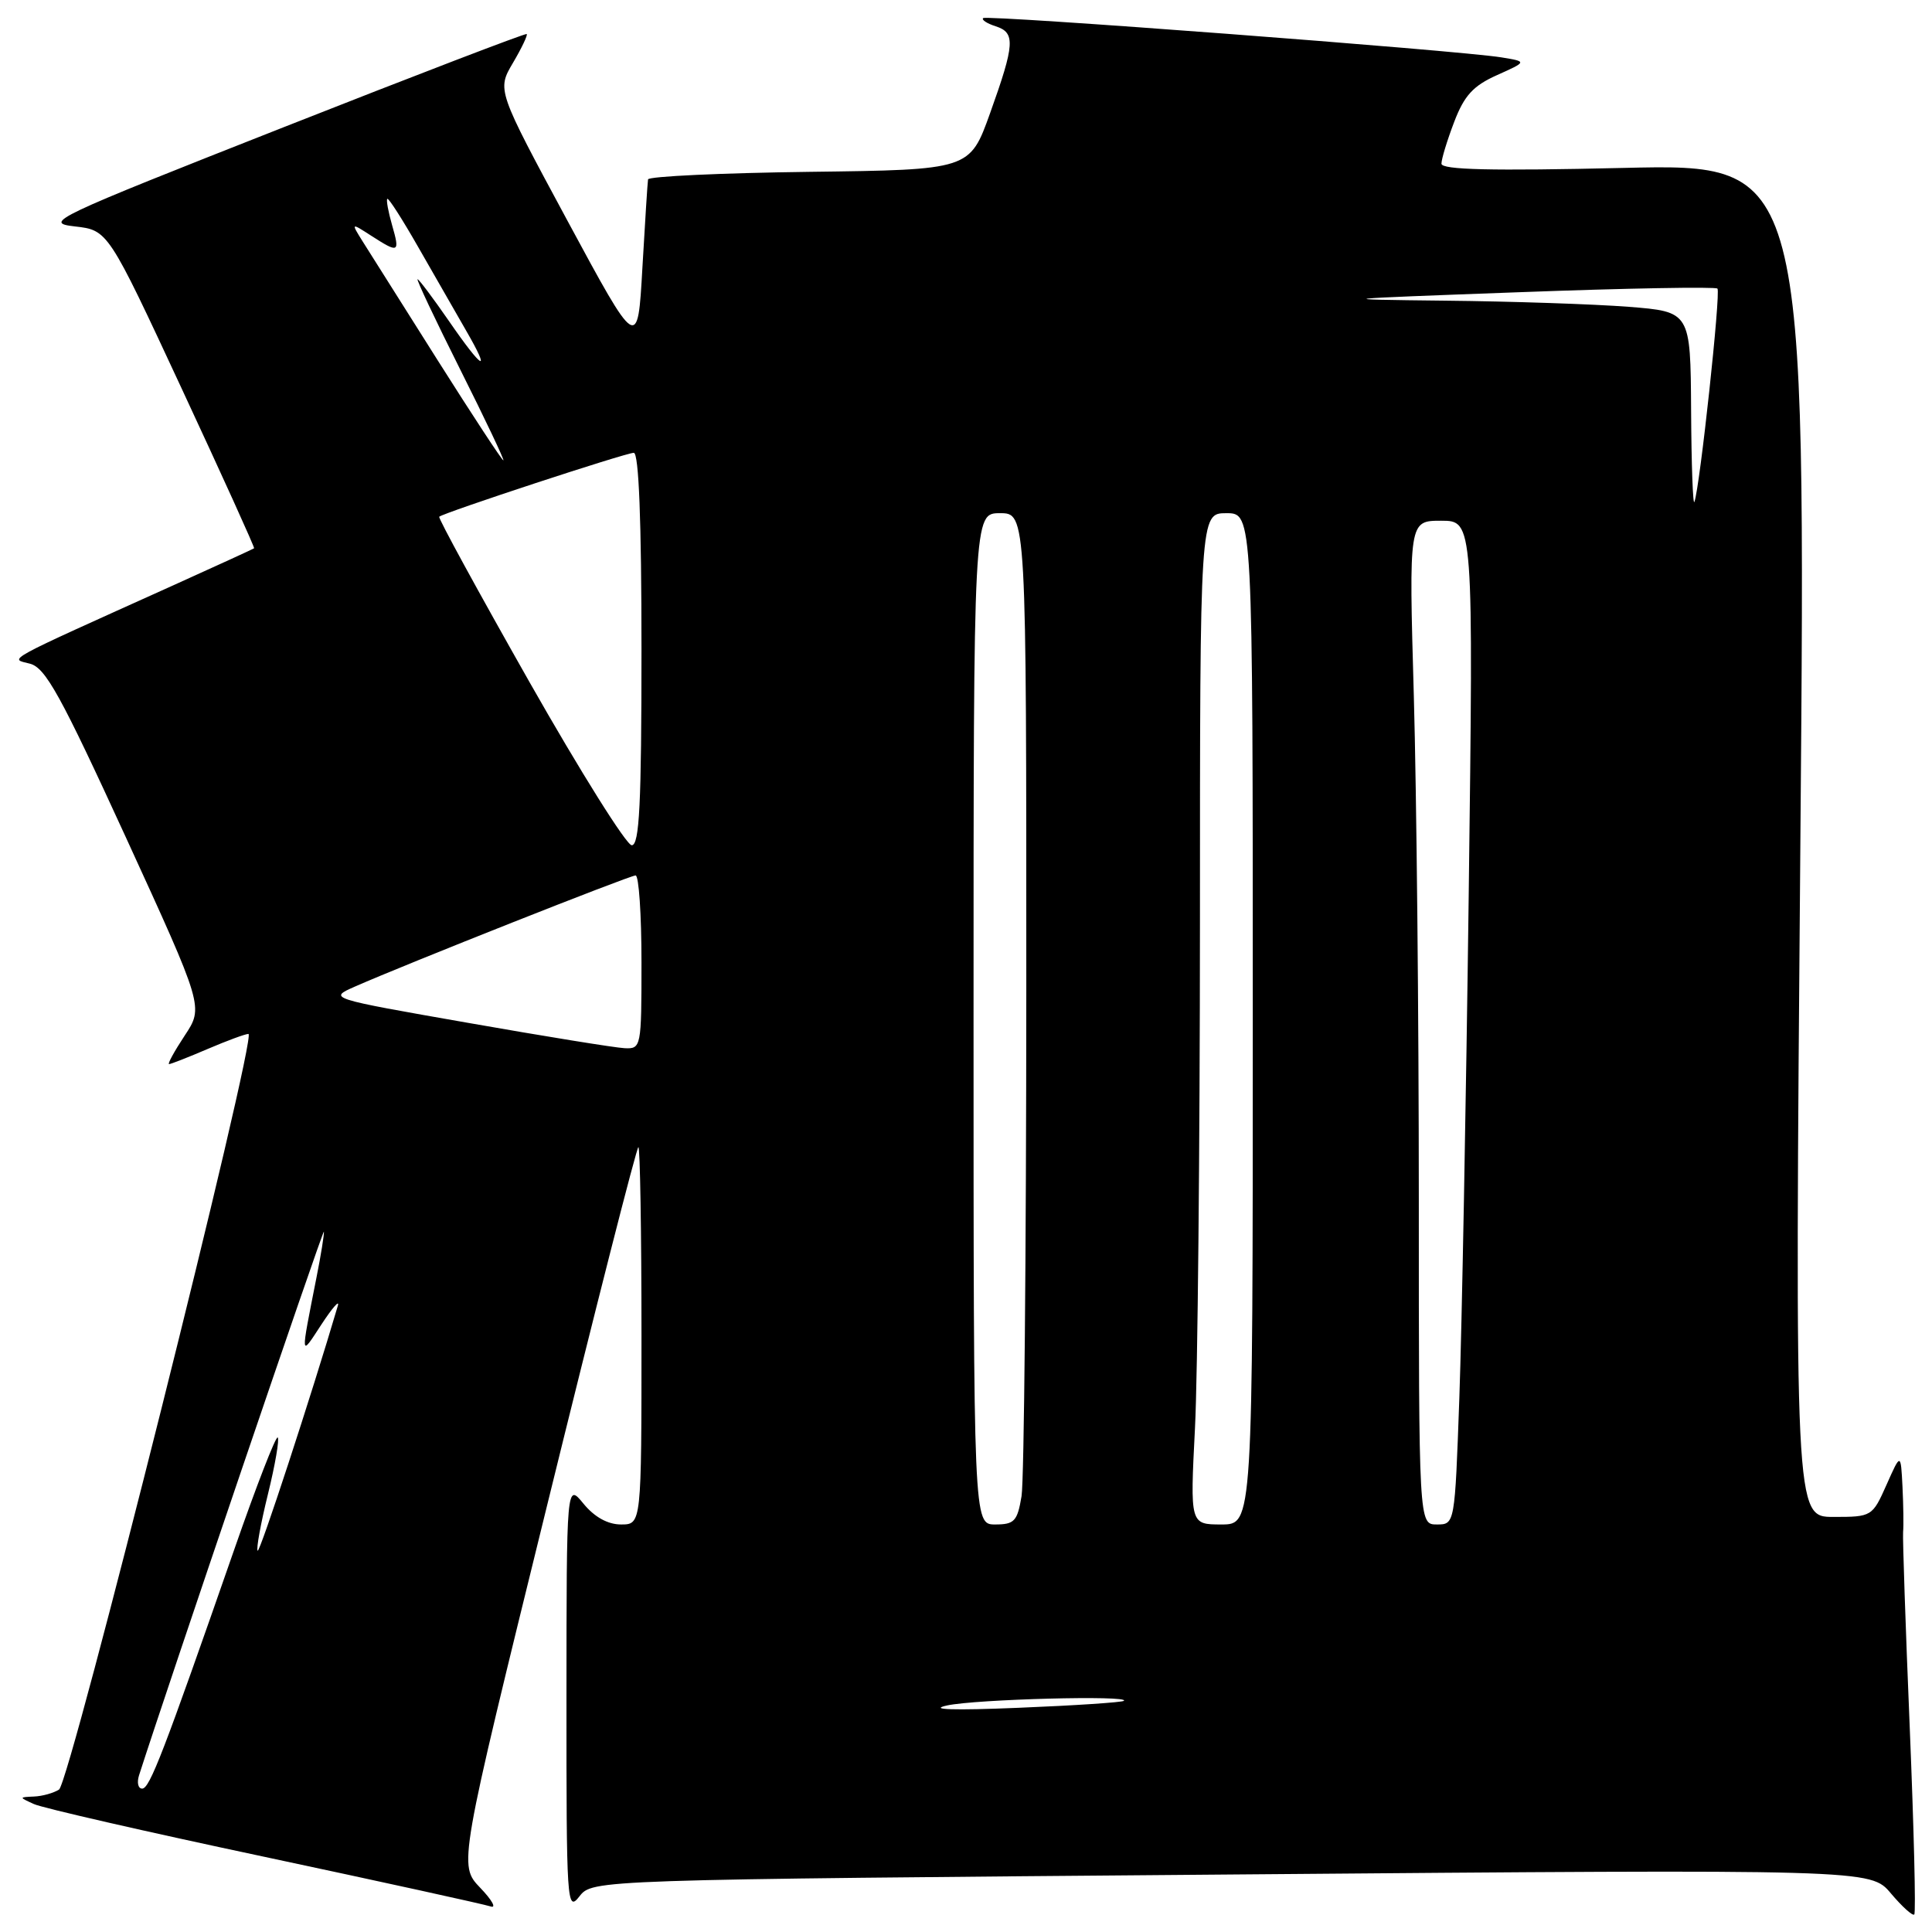 <?xml version="1.0" encoding="UTF-8" standalone="no"?>
<!DOCTYPE svg PUBLIC "-//W3C//DTD SVG 1.1//EN" "http://www.w3.org/Graphics/SVG/1.1/DTD/svg11.dtd" >
<svg xmlns="http://www.w3.org/2000/svg" xmlns:xlink="http://www.w3.org/1999/xlink" version="1.1" viewBox="0 0 256 256">
 <g >
 <path fill="currentColor"
d=" M 253.05 228.89 C 252.49 215.47 252.10 203.82 252.17 203.00 C 252.25 202.18 252.21 199.47 252.09 197.00 C 251.86 192.50 251.86 192.50 249.97 196.75 C 248.10 200.95 248.02 201.00 242.95 201.00 C 237.82 201.00 237.82 201.00 238.56 111.34 C 239.30 21.69 239.30 21.69 215.15 22.25 C 197.62 22.66 191.00 22.50 191.00 21.69 C 191.00 21.07 191.76 18.58 192.69 16.15 C 194.02 12.66 195.21 11.36 198.37 9.95 C 202.36 8.16 202.36 8.16 198.93 7.60 C 193.23 6.68 130.72 1.94 130.27 2.40 C 130.04 2.63 130.78 3.11 131.92 3.48 C 134.57 4.32 134.48 5.82 131.19 15.00 C 128.50 22.50 128.50 22.50 107.25 22.77 C 95.56 22.92 85.94 23.37 85.87 23.77 C 85.80 24.17 85.47 29.45 85.12 35.50 C 84.50 46.50 84.50 46.50 75.17 29.21 C 65.85 11.92 65.85 11.92 67.97 8.33 C 69.13 6.36 69.95 4.64 69.79 4.51 C 69.63 4.38 55.10 9.95 37.50 16.89 C 6.97 28.92 5.70 29.52 9.90 30.00 C 14.31 30.50 14.31 30.50 24.08 51.50 C 29.45 63.04 33.77 72.56 33.67 72.65 C 33.58 72.73 28.78 74.93 23.00 77.54 C 0.05 87.89 1.24 87.24 3.96 87.94 C 6.03 88.47 8.03 92.10 16.70 111.00 C 26.98 133.43 26.98 133.43 24.48 137.21 C 23.10 139.30 22.17 141.00 22.40 141.00 C 22.64 141.00 24.93 140.10 27.50 139.00 C 30.07 137.90 32.51 137.00 32.92 137.00 C 34.15 137.00 9.27 236.21 7.82 237.13 C 7.09 237.59 5.60 238.01 4.50 238.05 C 2.50 238.14 2.50 238.14 4.50 239.05 C 5.60 239.56 19.32 242.70 35.00 246.03 C 50.68 249.37 64.17 252.33 65.00 252.61 C 65.82 252.90 65.21 251.78 63.63 250.14 C 60.76 247.14 60.76 247.14 72.47 199.57 C 78.90 173.41 84.36 152.00 84.59 152.00 C 84.81 152.00 85.00 163.25 85.00 177.00 C 85.00 202.00 85.00 202.00 82.29 202.00 C 80.54 202.00 78.77 201.02 77.32 199.25 C 75.07 196.50 75.07 196.50 75.06 225.00 C 75.05 252.19 75.12 253.40 76.77 251.29 C 78.50 249.07 78.50 249.07 163.18 248.38 C 247.86 247.68 247.86 247.68 250.55 250.88 C 252.04 252.64 253.43 253.90 253.65 253.68 C 253.88 253.46 253.60 242.30 253.05 228.89 Z  M 18.42 235.25 C 22.15 223.60 42.86 162.68 42.92 163.20 C 42.96 163.59 42.53 166.29 41.95 169.20 C 39.79 180.15 39.76 179.83 42.59 175.50 C 44.03 173.30 45.01 172.18 44.77 173.00 C 41.25 184.94 34.43 205.77 34.14 205.48 C 33.93 205.27 34.54 201.90 35.50 198.00 C 36.46 194.10 37.04 190.71 36.80 190.47 C 36.56 190.23 33.97 196.89 31.06 205.26 C 21.64 232.31 19.83 237.00 18.84 237.00 C 18.30 237.00 18.12 236.21 18.42 235.25 Z  M 125.50 225.98 C 129.35 225.15 149.77 224.61 148.92 225.37 C 148.69 225.57 142.43 225.99 135.00 226.29 C 126.31 226.65 122.92 226.54 125.50 225.98 Z  M 129.00 135.00 C 129.00 68.00 129.00 68.00 132.50 68.00 C 136.00 68.00 136.00 68.00 135.99 131.25 C 135.98 166.04 135.70 196.19 135.36 198.25 C 134.81 201.57 134.41 202.00 131.87 202.00 C 129.00 202.00 129.00 202.00 129.00 135.00 Z  M 158.34 189.25 C 158.70 182.24 158.99 152.09 159.00 122.25 C 159.00 68.00 159.00 68.00 162.50 68.00 C 166.00 68.00 166.00 68.00 166.00 135.00 C 166.00 202.00 166.00 202.00 161.85 202.00 C 157.69 202.00 157.69 202.00 158.34 189.25 Z  M 188.00 158.75 C 188.00 134.96 187.70 105.04 187.34 92.25 C 186.68 69.00 186.68 69.00 190.96 69.00 C 195.24 69.00 195.24 69.00 194.61 118.75 C 194.26 146.11 193.70 176.04 193.37 185.25 C 192.77 202.00 192.77 202.00 190.39 202.00 C 188.00 202.00 188.00 202.00 188.00 158.75 Z  M 62.00 135.53 C 43.50 132.29 43.50 132.29 47.00 130.74 C 53.68 127.79 83.44 116.00 84.22 116.00 C 84.65 116.00 85.00 121.17 85.00 127.50 C 85.00 138.79 84.96 139.00 82.75 138.89 C 81.51 138.83 72.17 137.32 62.00 135.53 Z  M 70.16 90.38 C 63.42 78.49 58.03 68.63 58.20 68.47 C 58.73 67.95 82.92 60.00 83.98 60.00 C 84.65 60.00 85.00 69.04 85.00 86.00 C 85.00 106.52 84.73 112.00 83.71 112.00 C 83.01 112.00 76.91 102.27 70.16 90.38 Z  M 224.08 54.40 C 224.00 41.30 224.00 41.30 215.75 40.65 C 211.21 40.30 200.30 39.93 191.50 39.84 C 176.09 39.67 176.46 39.63 201.30 38.72 C 215.49 38.19 227.31 37.98 227.57 38.24 C 228.03 38.70 225.25 64.51 224.52 66.50 C 224.32 67.05 224.12 61.60 224.08 54.40 Z  M 58.00 47.75 C 53.39 40.46 48.92 33.38 48.06 32.00 C 46.50 29.50 46.50 29.50 49.21 31.25 C 52.85 33.59 53.01 33.51 51.95 29.82 C 51.45 28.07 51.16 26.50 51.32 26.35 C 51.48 26.19 53.33 29.08 55.44 32.78 C 57.55 36.48 60.38 41.41 61.73 43.75 C 65.18 49.71 63.96 49.04 59.46 42.50 C 57.37 39.48 55.51 37.00 55.33 37.00 C 55.14 37.00 57.69 42.40 61.00 49.00 C 64.31 55.60 66.87 61.00 66.70 61.00 C 66.52 61.00 62.61 55.04 58.00 47.75 Z "/>
</g>
</svg>